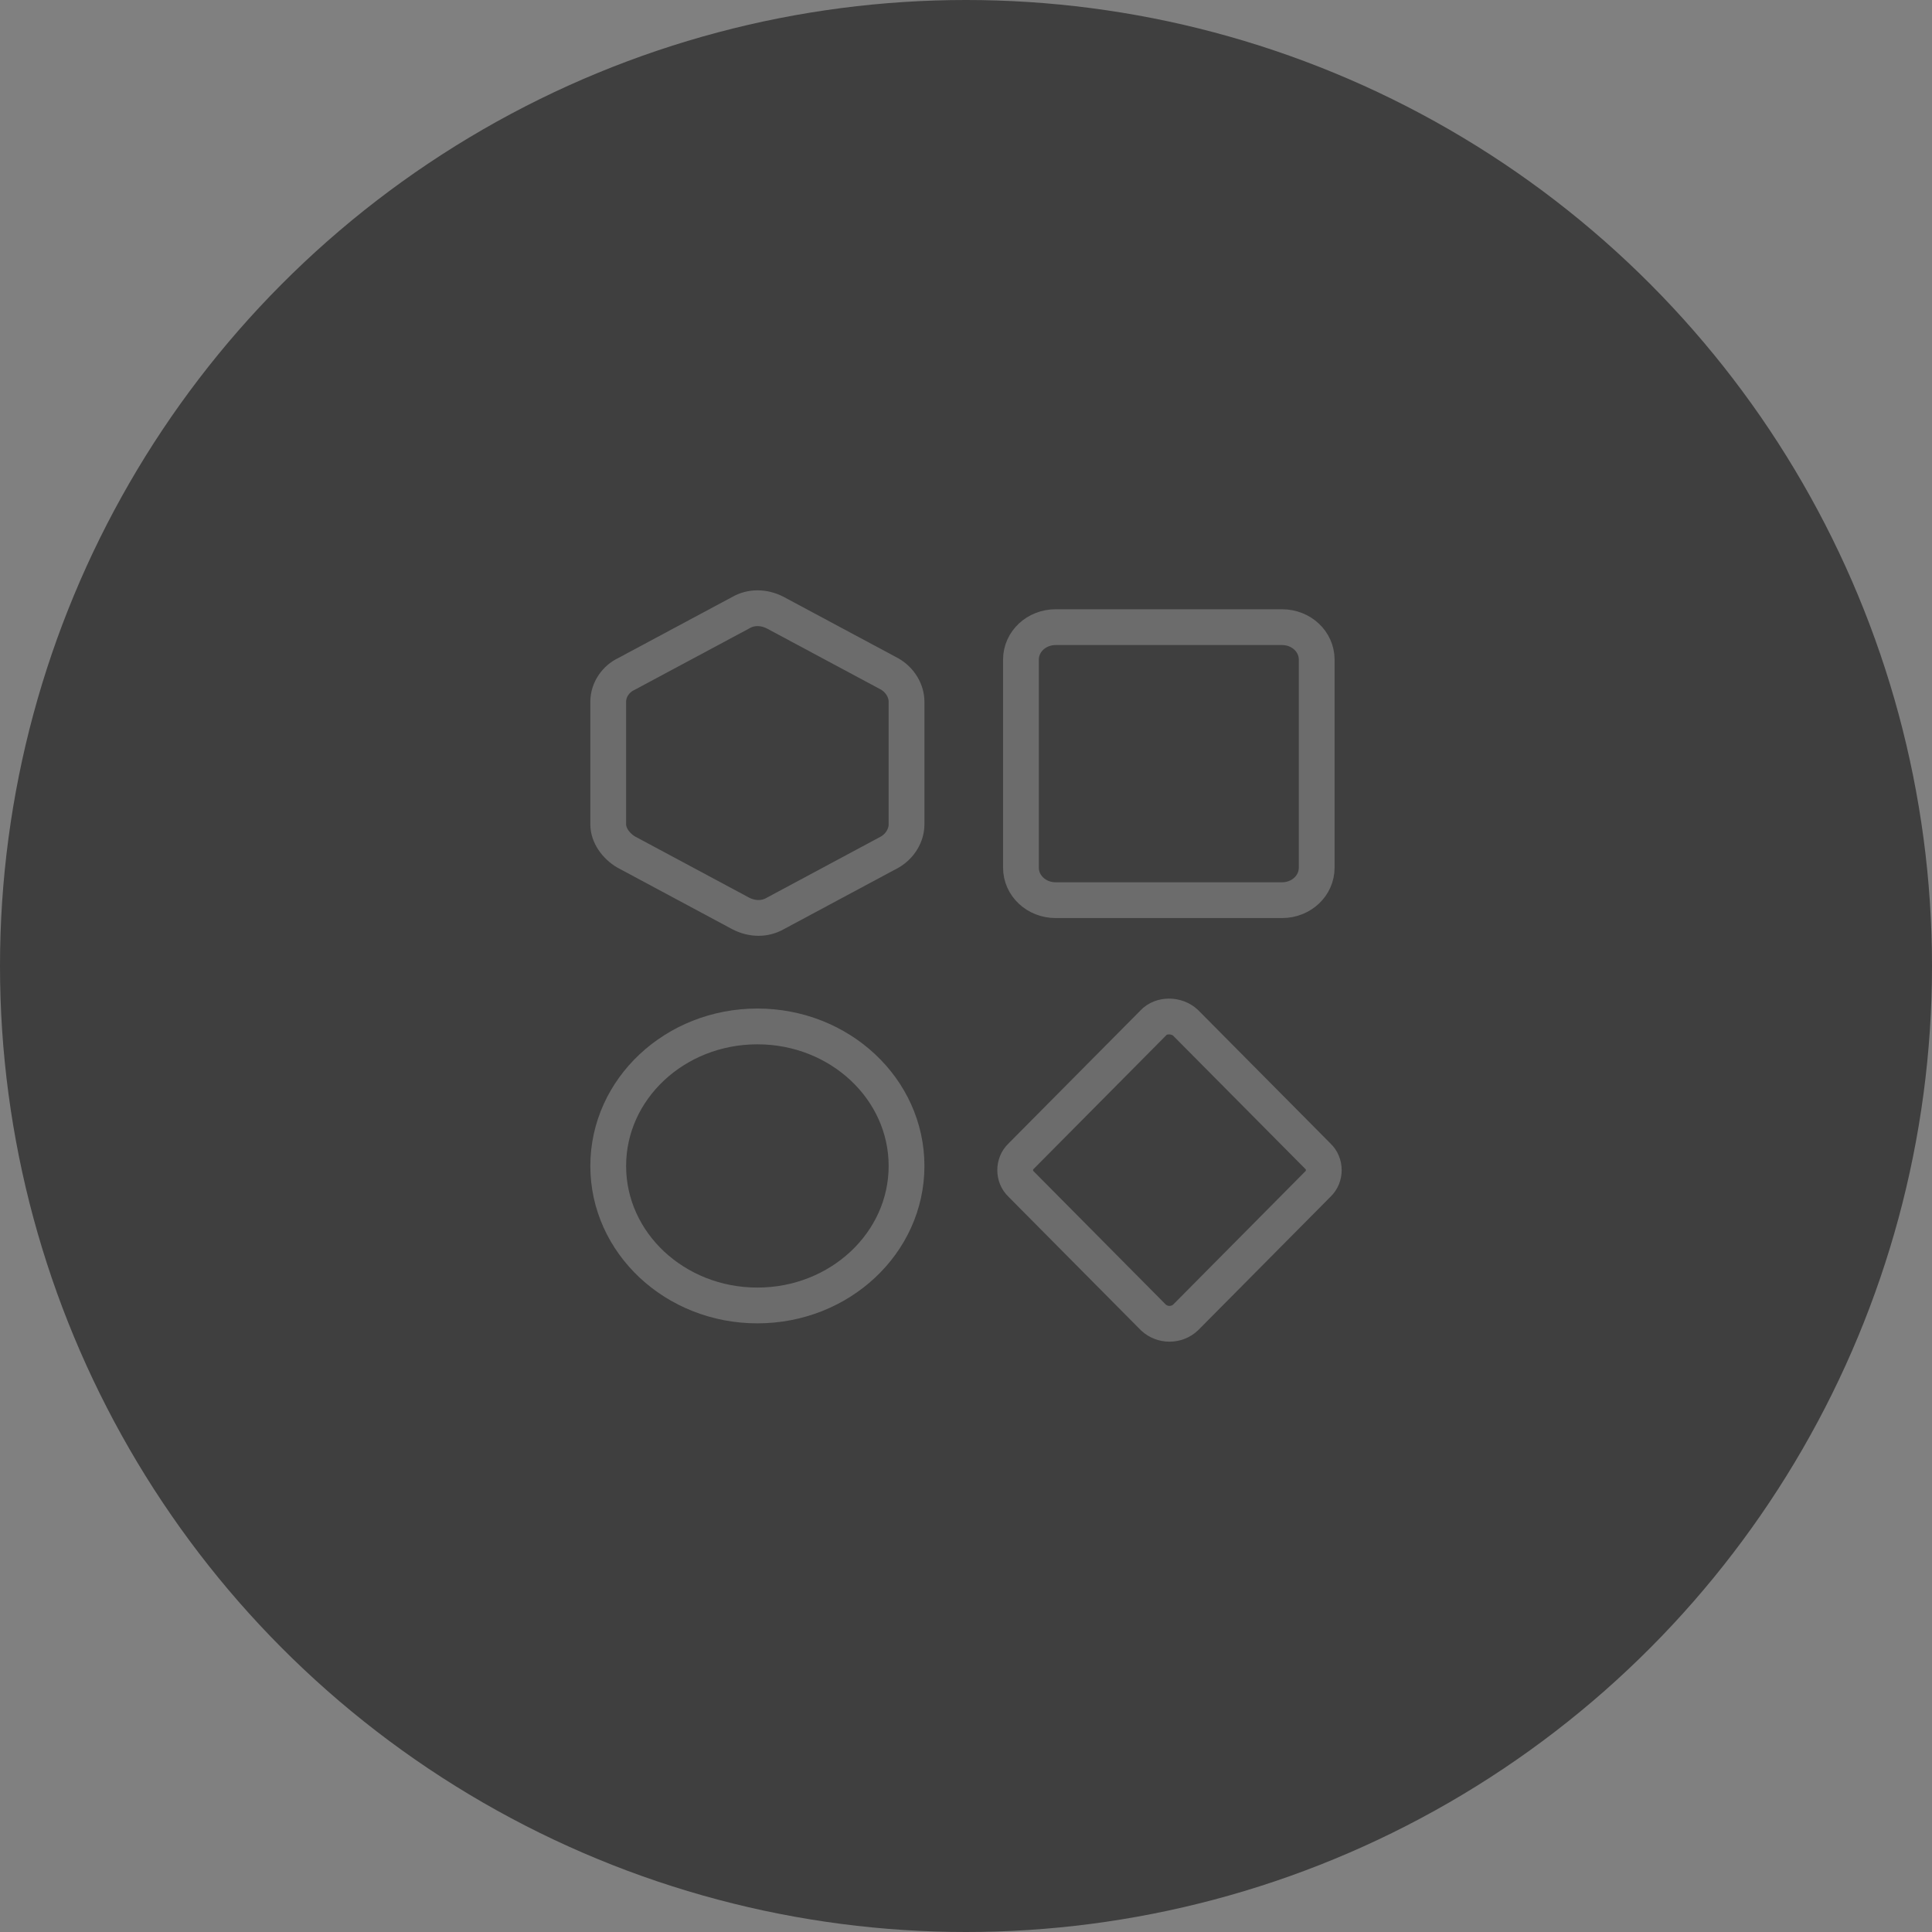<svg width="54" height="54" viewBox="0 0 54 54" fill="none" xmlns="http://www.w3.org/2000/svg">
<rect x="0" y="0" width="54" height="54" fill="#808080" stroke="none"/>
<circle cx="27" cy="27" r="27" fill="#3F3F3F"/>
<g opacity="0.5">
<path opacity="0.5" d="M29.507 25.16C28.968 25.16 28.536 24.756 28.536 24.252V18.437C28.536 17.933 28.968 17.529 29.507 17.529H35.832C36.371 17.529 36.802 17.933 36.802 18.437V24.252C36.802 24.756 36.371 25.16 35.832 25.16H29.507Z" stroke="#F3F3F3" stroke-linecap="round" stroke-linejoin="round"/>
<path opacity="0.5" d="M32.238 28.588L28.537 32.319C28.321 32.521 28.321 32.891 28.537 33.092L32.238 36.824C32.49 37.059 32.885 37.059 33.137 36.824L36.838 33.092C37.054 32.891 37.054 32.521 36.838 32.319L33.137 28.588C32.885 28.353 32.454 28.353 32.238 28.588Z" stroke="#F3F3F3" stroke-linecap="round" stroke-linejoin="round"/>
<path opacity="0.5" d="M21.169 36.488C23.471 36.488 25.338 34.742 25.338 32.589C25.338 30.435 23.471 28.689 21.169 28.689C18.866 28.689 17 30.435 17 32.589C17 34.742 18.866 36.488 21.169 36.488Z" stroke="#F3F3F3" stroke-linecap="round" stroke-linejoin="round"/>
<path opacity="0.5" d="M17.503 18.84L20.702 17.126C20.989 16.958 21.349 16.958 21.672 17.126L24.871 18.84C25.158 19.008 25.338 19.311 25.338 19.613V23.042C25.338 23.345 25.158 23.647 24.871 23.815L21.672 25.53C21.384 25.698 21.025 25.698 20.702 25.53L17.503 23.815C17.216 23.647 17 23.345 17 23.042V19.613C17 19.277 17.216 18.975 17.503 18.84Z" stroke="#F3F3F3" stroke-linecap="round" stroke-linejoin="round"/>
</g>
</svg>
